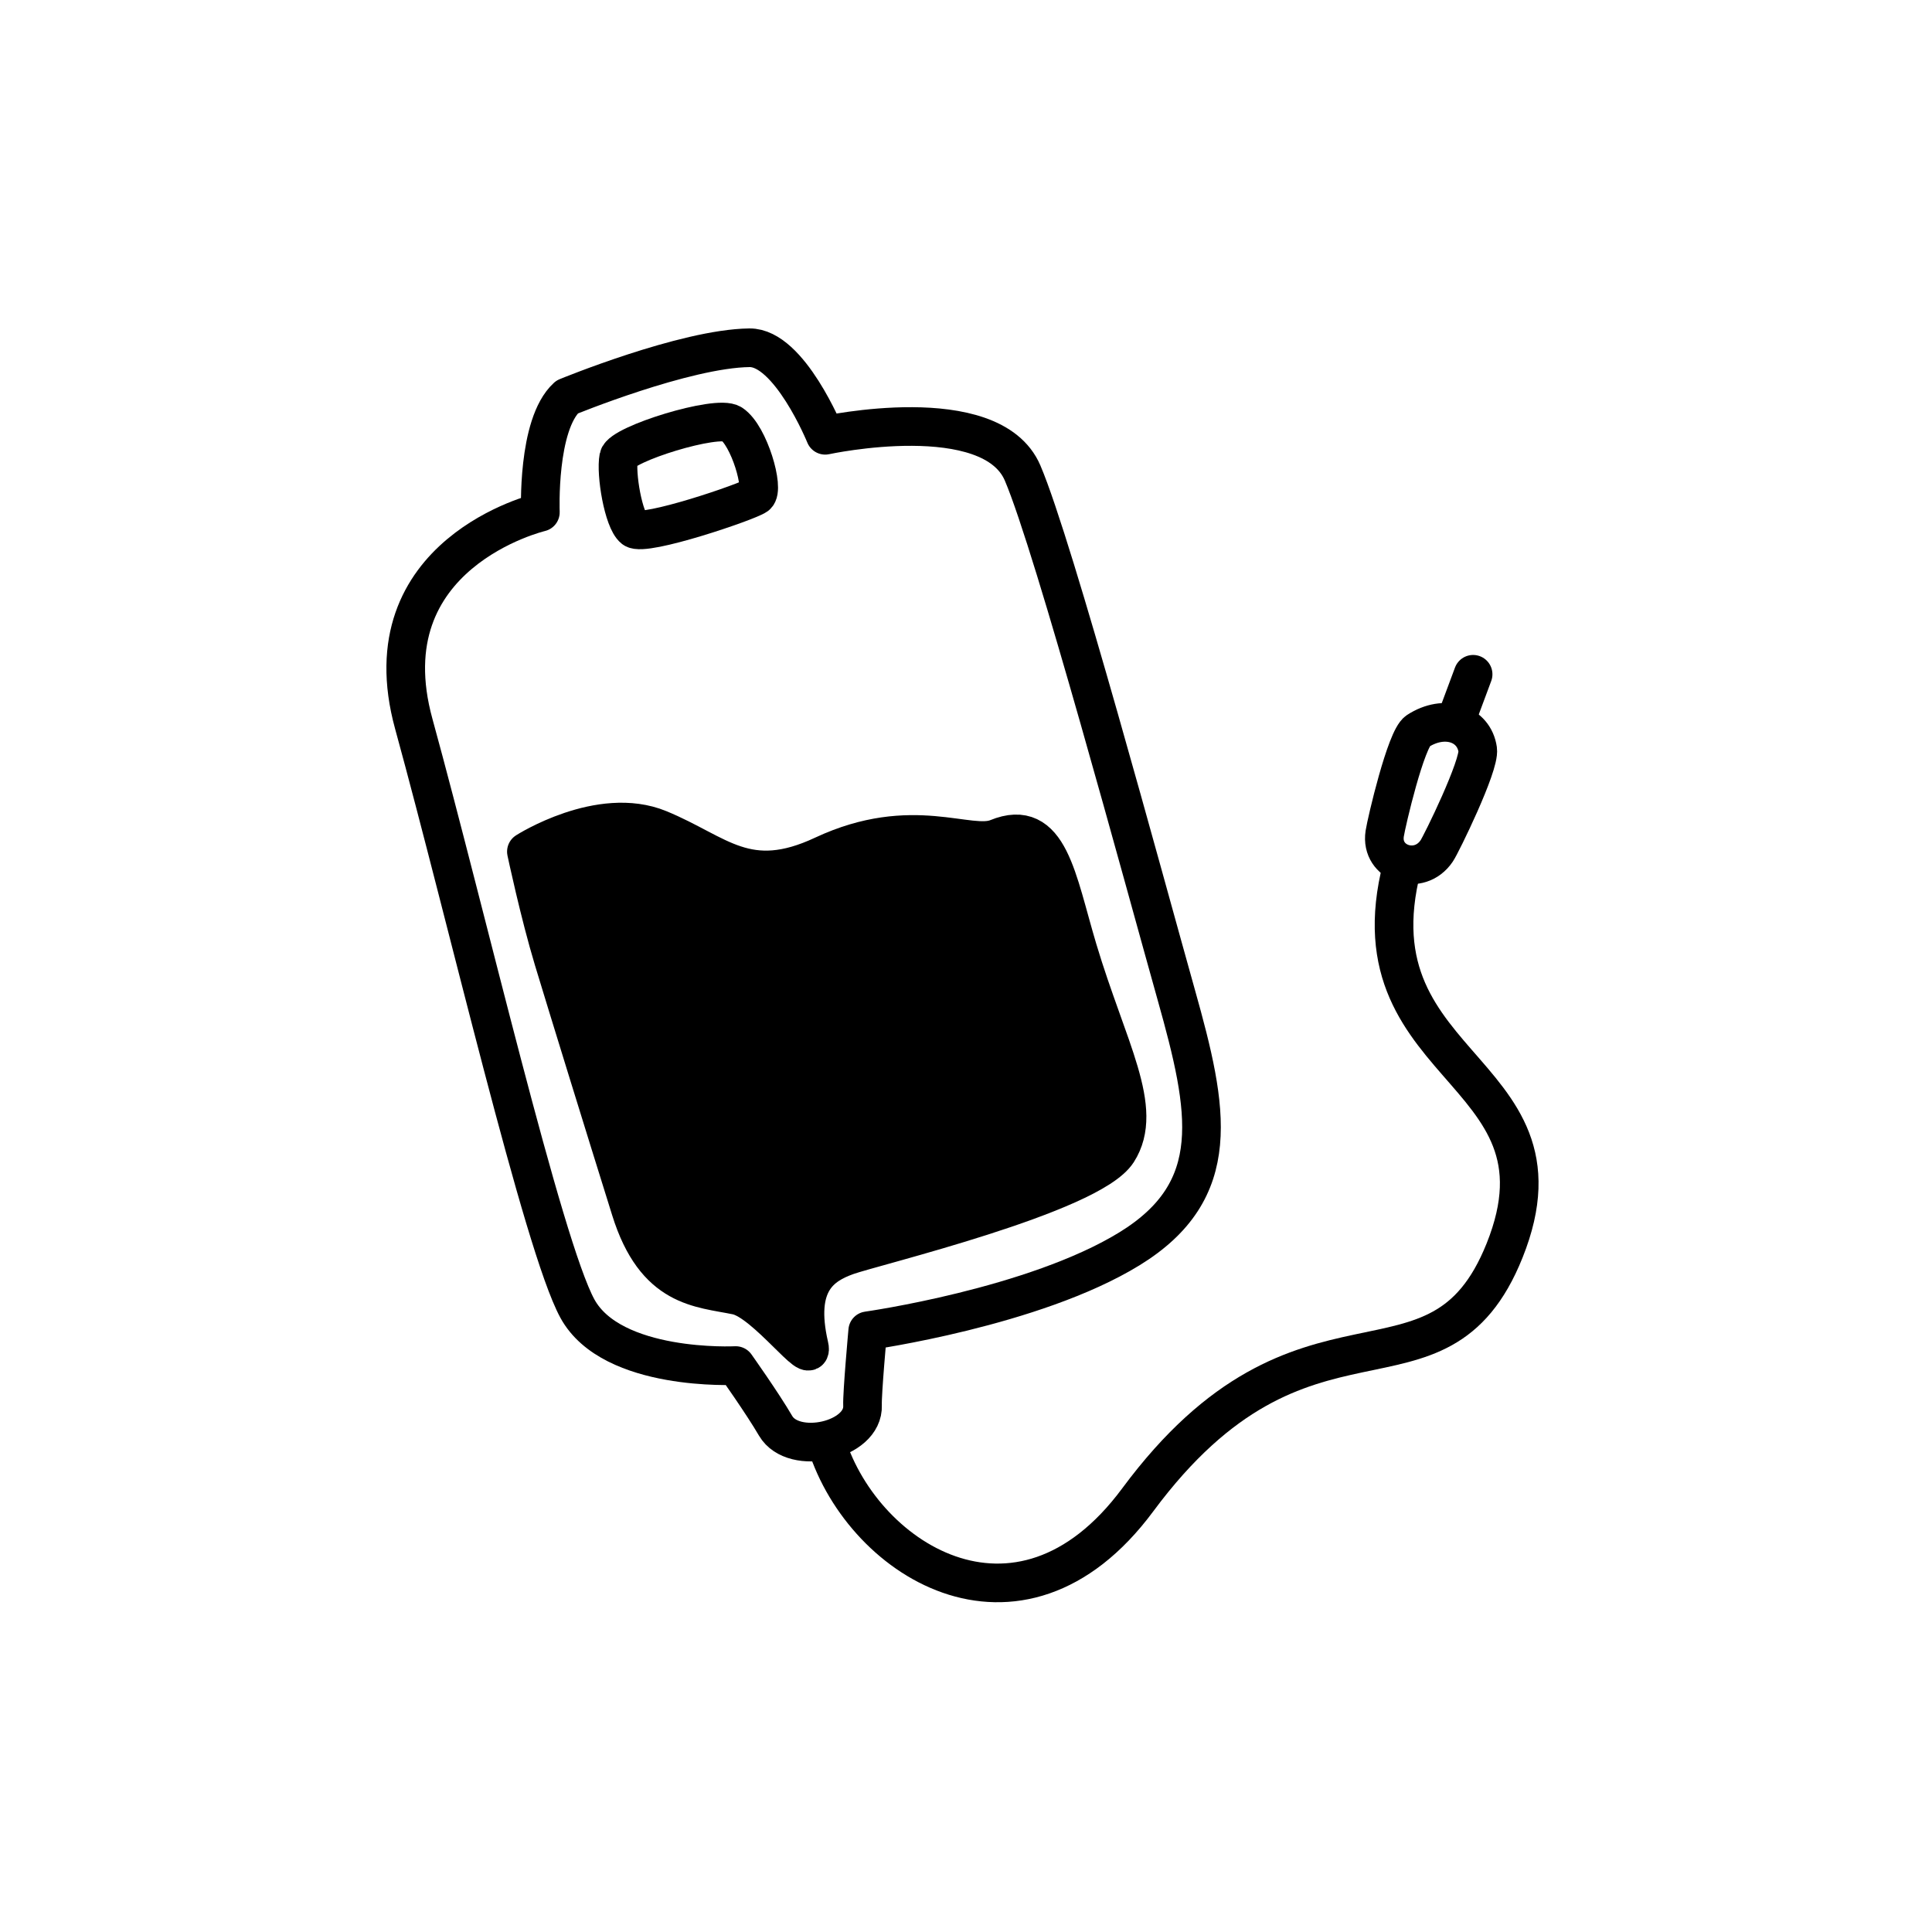 <svg width="100" height="100" viewBox="0 0 100 100" fill="none" xmlns="http://www.w3.org/2000/svg">
<path d="M27.97 26.514C27.97 26.514 18.985 28.631 21.418 37.471C24.168 47.481 28.095 64.451 29.885 67.731C31.675 71.011 38.079 70.681 38.079 70.681C38.079 70.681 39.471 72.641 40.146 73.801C41.073 75.381 44.723 74.571 44.644 72.741C44.618 72.141 44.913 68.881 44.913 68.881C44.913 68.881 53.52 67.671 58.456 64.641C63.393 61.611 62.563 57.471 60.891 51.521C59.219 45.571 54.561 28.301 52.931 24.486C51.301 20.667 42.713 22.53 42.713 22.53C42.713 22.53 40.86 17.975 38.792 18C35.449 18.04 29.348 20.551 29.348 20.551C27.785 21.979 27.97 26.514 27.97 26.514Z" stroke="black" stroke-width="2" stroke-miterlimit="10" stroke-linejoin="round"/>
<path d="M27.246 44.081C27.246 44.081 31.049 41.651 34.114 42.911C37.179 44.171 38.652 46.121 42.617 44.261C47.239 42.101 50.153 43.981 51.624 43.381C54.311 42.281 54.693 45.501 55.788 49.151C57.329 54.291 59.257 57.401 57.845 59.611C56.433 61.821 45.171 64.521 43.839 65.001C42.507 65.481 41.12 66.371 41.882 69.671C42.175 70.931 39.639 67.371 38.141 67.051C36.201 66.651 33.916 66.691 32.643 62.611C31.37 58.541 29.378 52.091 28.649 49.681C27.921 47.271 27.246 44.081 27.246 44.081Z" fill="black" stroke="black" stroke-width="2" stroke-miterlimit="10" stroke-linejoin="round"/>
<path d="M42.698 74.451C44.434 80.621 52.69 86.001 58.89 77.631C67.531 65.971 74.407 73.381 77.876 64.731C81.798 54.951 69.06 55.501 72.878 43.801" stroke="black" stroke-width="2" stroke-miterlimit="10" stroke-linejoin="round"/>
<path d="M32.024 23.669C31.86 24.514 32.268 26.935 32.806 27.363C33.344 27.791 38.716 25.966 39.15 25.65C39.584 25.333 38.78 22.538 37.869 21.939C37.126 21.45 32.156 22.985 32.024 23.669Z" stroke="black" stroke-width="2" stroke-miterlimit="10" stroke-linejoin="round"/>
<path d="M74.365 44.041C73.459 45.391 71.435 44.701 71.672 43.151C71.768 42.531 72.773 38.241 73.38 37.841C74.785 36.931 76.294 37.471 76.486 38.801C76.603 39.611 74.587 43.721 74.365 44.041Z" stroke="black" stroke-width="2" stroke-miterlimit="10" stroke-linejoin="round"/>
<path d="M75.41 37.151L76.248 34.901" stroke="black" stroke-width="2" stroke-miterlimit="10" stroke-linecap="round" stroke-linejoin="round"/>
</svg>

